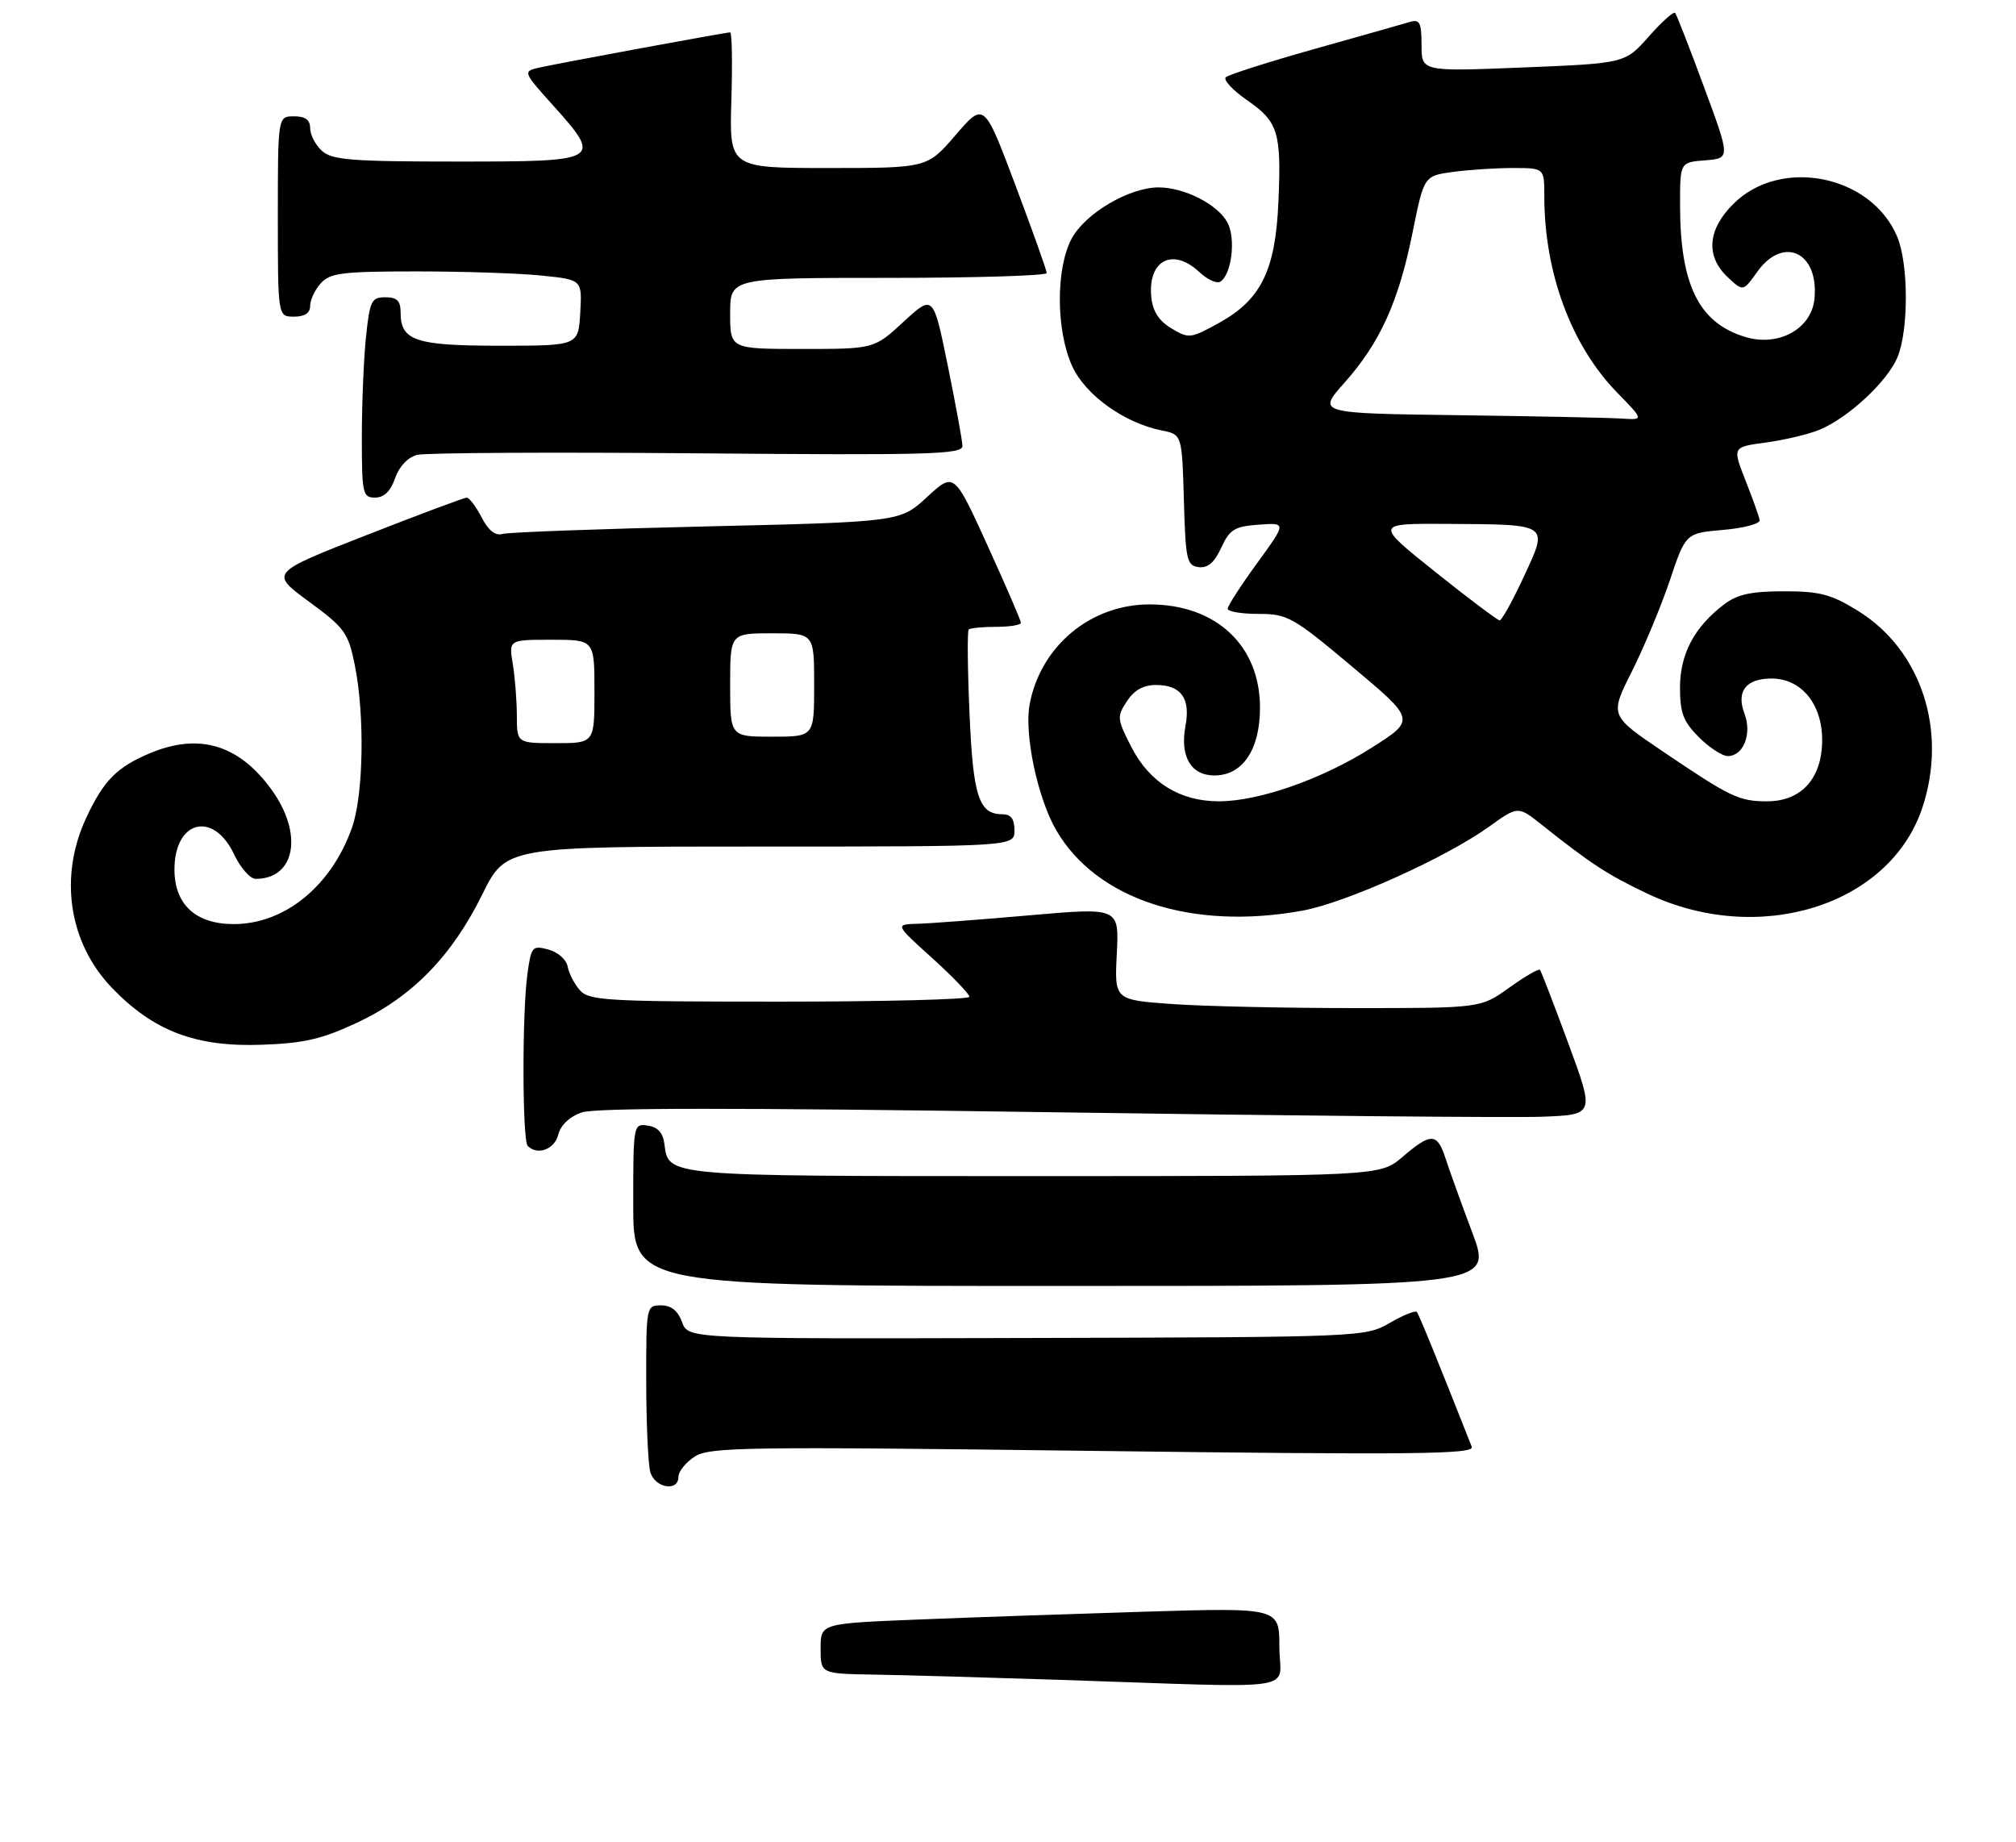 <?xml version="1.0" encoding="UTF-8" standalone="no"?>
<!DOCTYPE svg PUBLIC "-//W3C//DTD SVG 1.1//EN" "http://www.w3.org/Graphics/SVG/1.1/DTD/svg11.dtd" >
<svg xmlns="http://www.w3.org/2000/svg" xmlns:xlink="http://www.w3.org/1999/xlink" version="1.1" viewBox="0 0 312 285">
 <g >
 <path fill="currentColor"
d=" M 105.00 228.52 C 105.00 227.71 106.12 226.31 107.50 225.41 C 109.77 223.92 115.28 223.84 169.15 224.52 C 219.31 225.15 228.23 225.05 227.77 223.88 C 222.50 210.52 219.60 203.41 219.27 203.02 C 219.05 202.75 217.15 203.52 215.06 204.73 C 211.28 206.90 210.83 206.92 158.87 207.05 C 106.50 207.19 106.50 207.19 105.56 204.60 C 104.91 202.82 103.88 202.00 102.31 202.00 C 100.03 202.00 100.00 202.14 100.01 213.75 C 100.02 220.21 100.30 226.51 100.63 227.75 C 101.30 230.26 105.00 230.91 105.00 228.52 Z  M 227.86 190.75 C 226.15 186.21 224.29 181.04 223.71 179.25 C 222.43 175.28 221.47 175.25 217.04 179.04 C 213.58 182.00 213.58 182.00 159.98 182.00 C 102.64 182.00 103.47 182.07 102.82 177.00 C 102.60 175.29 101.79 174.40 100.25 174.18 C 98.02 173.86 98.00 173.97 98.00 186.43 C 98.00 199.00 98.00 199.00 164.47 199.00 C 230.95 199.00 230.95 199.00 227.86 190.75 Z  M 86.39 175.60 C 86.76 174.11 88.14 172.80 90.01 172.15 C 92.13 171.41 113.68 171.40 161.77 172.10 C 199.57 172.66 234.17 172.98 238.64 172.81 C 246.79 172.50 246.79 172.50 242.73 161.50 C 240.50 155.45 238.52 150.31 238.33 150.08 C 238.15 149.85 236.01 151.09 233.58 152.83 C 229.17 156.00 229.17 156.00 209.74 156.00 C 199.05 156.00 186.29 155.72 181.39 155.37 C 172.47 154.73 172.47 154.73 172.84 147.58 C 173.20 140.43 173.20 140.43 159.35 141.64 C 151.73 142.31 143.93 142.90 142.00 142.95 C 138.50 143.05 138.50 143.05 144.28 148.27 C 147.46 151.15 150.04 153.84 150.03 154.25 C 150.01 154.66 136.79 155.00 120.65 155.00 C 93.97 155.00 91.17 154.84 89.76 153.25 C 88.90 152.29 88.05 150.63 87.85 149.57 C 87.66 148.50 86.34 147.33 84.87 146.94 C 82.37 146.27 82.21 146.46 81.62 150.76 C 80.79 156.80 80.83 176.49 81.67 177.33 C 83.17 178.84 85.82 177.87 86.39 175.60 Z  M 55.27 158.25 C 63.76 154.28 69.91 147.98 74.63 138.43 C 78.30 131.00 78.30 131.00 117.65 131.00 C 157.00 131.00 157.00 131.00 157.00 128.50 C 157.00 126.72 156.46 126.00 155.12 126.00 C 151.48 126.00 150.59 123.26 150.04 110.30 C 149.74 103.44 149.69 97.64 149.92 97.41 C 150.15 97.19 152.06 97.00 154.17 97.00 C 156.27 97.00 158.00 96.72 158.00 96.37 C 158.00 96.03 155.67 90.65 152.83 84.41 C 147.66 73.06 147.66 73.06 143.48 76.91 C 139.30 80.76 139.30 80.76 109.40 81.46 C 92.96 81.84 78.74 82.36 77.80 82.62 C 76.65 82.95 75.59 82.11 74.53 80.05 C 73.66 78.37 72.62 77.00 72.22 77.01 C 71.83 77.01 64.81 79.64 56.64 82.84 C 41.77 88.66 41.77 88.66 47.79 93.08 C 53.37 97.18 53.89 97.90 54.91 102.92 C 56.47 110.67 56.26 123.00 54.48 128.06 C 51.29 137.11 44.07 143.00 36.17 143.00 C 30.29 143.00 27.00 139.97 27.00 134.55 C 27.00 126.92 33.05 125.42 36.25 132.25 C 37.22 134.31 38.72 136.00 39.57 136.00 C 45.73 136.00 46.97 129.02 42.02 122.19 C 36.98 115.23 30.82 113.38 23.25 116.54 C 18.11 118.69 16.07 120.74 13.37 126.50 C 9.09 135.61 10.62 145.87 17.30 152.84 C 23.75 159.56 30.30 162.05 40.55 161.67 C 47.08 161.44 49.85 160.79 55.27 158.25 Z  M 201.57 140.92 C 208.28 139.70 223.75 132.74 230.46 127.92 C 234.93 124.71 234.93 124.71 238.58 127.61 C 246.25 133.70 248.69 135.30 254.85 138.24 C 272.11 146.51 292.46 140.18 297.51 124.98 C 301.45 113.11 297.36 100.59 287.55 94.53 C 283.40 91.96 281.66 91.50 276.08 91.50 C 271.05 91.50 268.88 91.97 266.86 93.50 C 262.24 96.99 260.00 101.20 260.00 106.39 C 260.00 110.32 260.51 111.66 262.92 114.08 C 264.53 115.68 266.54 117.00 267.39 117.00 C 269.82 117.00 271.17 113.57 269.98 110.44 C 268.67 106.99 270.20 105.00 274.17 105.00 C 278.76 105.00 282.00 108.93 282.00 114.50 C 282.00 120.44 278.80 124.00 273.48 124.00 C 269.13 124.00 267.83 123.38 257.31 116.26 C 249.12 110.72 249.12 110.72 252.55 103.91 C 254.43 100.16 257.08 93.81 258.43 89.80 C 260.88 82.50 260.88 82.50 266.69 82.00 C 269.89 81.72 272.42 81.05 272.33 80.49 C 272.24 79.93 271.25 77.16 270.13 74.33 C 268.10 69.17 268.10 69.17 273.30 68.48 C 276.16 68.09 279.88 67.21 281.57 66.51 C 286.01 64.69 292.08 59.05 293.65 55.30 C 295.40 51.11 295.38 40.85 293.62 36.64 C 289.62 27.07 275.57 24.25 268.25 31.56 C 264.25 35.55 263.94 39.65 267.38 42.89 C 269.77 45.13 269.77 45.13 271.95 42.07 C 275.98 36.41 281.52 39.02 280.81 46.25 C 280.35 50.89 275.27 53.70 270.12 52.15 C 262.94 50.00 260.02 44.11 260.01 31.81 C 260.00 25.11 260.00 25.11 263.90 24.81 C 267.80 24.50 267.80 24.50 263.73 13.50 C 261.50 7.45 259.48 2.28 259.25 2.00 C 259.02 1.73 257.18 3.37 255.17 5.65 C 251.50 9.80 251.50 9.80 235.75 10.44 C 220.00 11.08 220.00 11.08 220.00 6.97 C 220.00 3.53 219.72 2.95 218.25 3.38 C 217.29 3.67 210.65 5.55 203.50 7.56 C 196.35 9.57 190.15 11.55 189.71 11.95 C 189.28 12.35 190.75 13.94 192.98 15.49 C 197.82 18.84 198.32 20.44 197.85 31.23 C 197.40 41.79 195.18 46.35 188.74 49.92 C 184.27 52.40 184.00 52.44 181.30 50.82 C 179.36 49.66 178.40 48.18 178.18 46.01 C 177.60 40.28 181.50 38.24 185.61 42.10 C 186.84 43.26 188.30 43.93 188.85 43.59 C 190.61 42.51 191.29 36.90 189.96 34.43 C 188.46 31.63 183.30 29.00 179.31 29.00 C 174.73 29.00 167.88 33.06 165.82 36.98 C 163.38 41.65 163.43 51.15 165.93 56.65 C 167.96 61.12 173.99 65.45 179.78 66.61 C 182.93 67.24 182.93 67.24 183.22 77.37 C 183.48 86.64 183.67 87.52 185.50 87.76 C 186.91 87.94 187.94 87.06 189.00 84.76 C 190.31 81.92 191.05 81.46 194.81 81.19 C 199.11 80.88 199.11 80.88 194.56 87.14 C 192.05 90.58 190.00 93.76 190.00 94.20 C 190.00 94.64 192.15 95.00 194.77 95.00 C 199.27 95.00 200.07 95.45 209.31 103.20 C 219.08 111.39 219.08 111.39 212.29 115.70 C 204.65 120.56 194.84 124.00 188.63 124.00 C 182.62 124.00 177.93 121.10 175.12 115.65 C 172.87 111.27 172.83 110.90 174.40 108.52 C 175.52 106.80 176.95 106.00 178.90 106.00 C 182.78 106.00 184.27 108.06 183.47 112.32 C 182.58 117.06 184.30 120.00 187.96 120.00 C 192.31 120.00 195.00 116.00 195.00 109.51 C 195.00 99.89 188.20 93.53 177.91 93.53 C 168.79 93.53 161.05 99.97 159.35 108.98 C 158.48 113.59 160.58 123.52 163.48 128.50 C 169.71 139.21 184.47 144.03 201.57 140.92 Z  M 61.15 73.99 C 61.80 72.15 63.12 70.76 64.57 70.39 C 65.88 70.06 85.41 69.96 107.97 70.15 C 143.95 70.46 148.99 70.32 148.95 69.00 C 148.93 68.17 147.90 62.56 146.67 56.53 C 144.43 45.57 144.43 45.57 139.85 49.78 C 135.28 54.00 135.28 54.00 124.14 54.00 C 113.00 54.00 113.00 54.00 113.00 48.50 C 113.00 43.00 113.00 43.00 137.50 43.00 C 150.97 43.00 162.00 42.66 161.99 42.25 C 161.99 41.84 159.80 35.71 157.14 28.64 C 152.30 15.78 152.30 15.78 147.90 20.89 C 143.50 26.00 143.50 26.00 128.19 26.00 C 112.87 26.00 112.87 26.00 113.19 15.50 C 113.36 9.72 113.28 5.00 113.00 5.01 C 112.19 5.03 85.71 9.92 83.19 10.52 C 80.96 11.05 81.04 11.25 85.44 16.14 C 93.31 24.90 93.14 25.00 70.83 25.00 C 54.39 25.00 51.40 24.76 49.83 23.35 C 48.82 22.43 48.00 20.86 48.00 19.85 C 48.00 18.54 47.26 18.00 45.50 18.00 C 43.00 18.00 43.00 18.00 43.00 33.50 C 43.00 49.00 43.00 49.00 45.50 49.00 C 47.17 49.00 48.00 48.44 48.00 47.33 C 48.00 46.41 48.74 44.83 49.65 43.83 C 51.10 42.23 52.99 42.00 64.51 42.00 C 71.77 42.00 80.49 42.29 83.90 42.65 C 90.09 43.29 90.09 43.29 89.80 48.40 C 89.50 53.50 89.50 53.50 77.40 53.50 C 64.31 53.50 62.00 52.73 62.00 48.38 C 62.00 46.55 61.46 46.00 59.64 46.00 C 57.49 46.00 57.23 46.54 56.64 52.15 C 56.29 55.53 56.00 62.50 56.00 67.65 C 56.00 76.41 56.13 77.00 58.05 77.00 C 59.43 77.00 60.45 76.02 61.15 73.99 Z  M 164.00 259.95 C 152.72 259.58 139.79 259.21 135.25 259.14 C 127.00 259.00 127.00 259.00 127.00 255.11 C 127.00 251.23 127.00 251.23 141.75 250.63 C 149.86 250.30 165.84 249.75 177.25 249.40 C 198.00 248.78 198.00 248.78 198.00 254.89 C 198.00 261.89 202.49 261.22 164.00 259.95 Z  M 79.99 110.75 C 79.98 108.41 79.70 104.81 79.36 102.75 C 78.74 99.00 78.74 99.00 85.37 99.00 C 92.00 99.00 92.00 99.00 92.00 107.00 C 92.00 115.00 92.00 115.00 86.00 115.00 C 80.00 115.00 80.00 115.00 79.99 110.75 Z  M 113.00 106.00 C 113.00 98.00 113.00 98.00 119.50 98.00 C 126.00 98.00 126.00 98.00 126.00 106.00 C 126.00 114.00 126.00 114.00 119.50 114.00 C 113.00 114.00 113.00 114.00 113.00 106.00 Z  M 222.12 88.50 C 212.74 81.00 212.74 81.00 224.12 81.07 C 239.90 81.17 239.66 81.00 235.82 89.26 C 234.10 92.96 232.42 96.00 232.09 96.00 C 231.77 95.99 227.28 92.62 222.12 88.50 Z  M 225.68 64.25 C 203.86 63.96 203.86 63.96 208.07 59.23 C 213.58 53.03 216.45 46.71 218.61 35.99 C 220.38 27.22 220.38 27.22 224.83 26.61 C 227.28 26.27 231.47 26.00 234.14 26.00 C 239.00 26.00 239.00 26.00 239.00 30.32 C 239.00 42.22 243.16 53.45 250.27 60.75 C 254.42 65.00 254.42 65.00 250.96 64.77 C 249.06 64.64 237.68 64.41 225.68 64.25 Z "/>
</g>
</svg>
